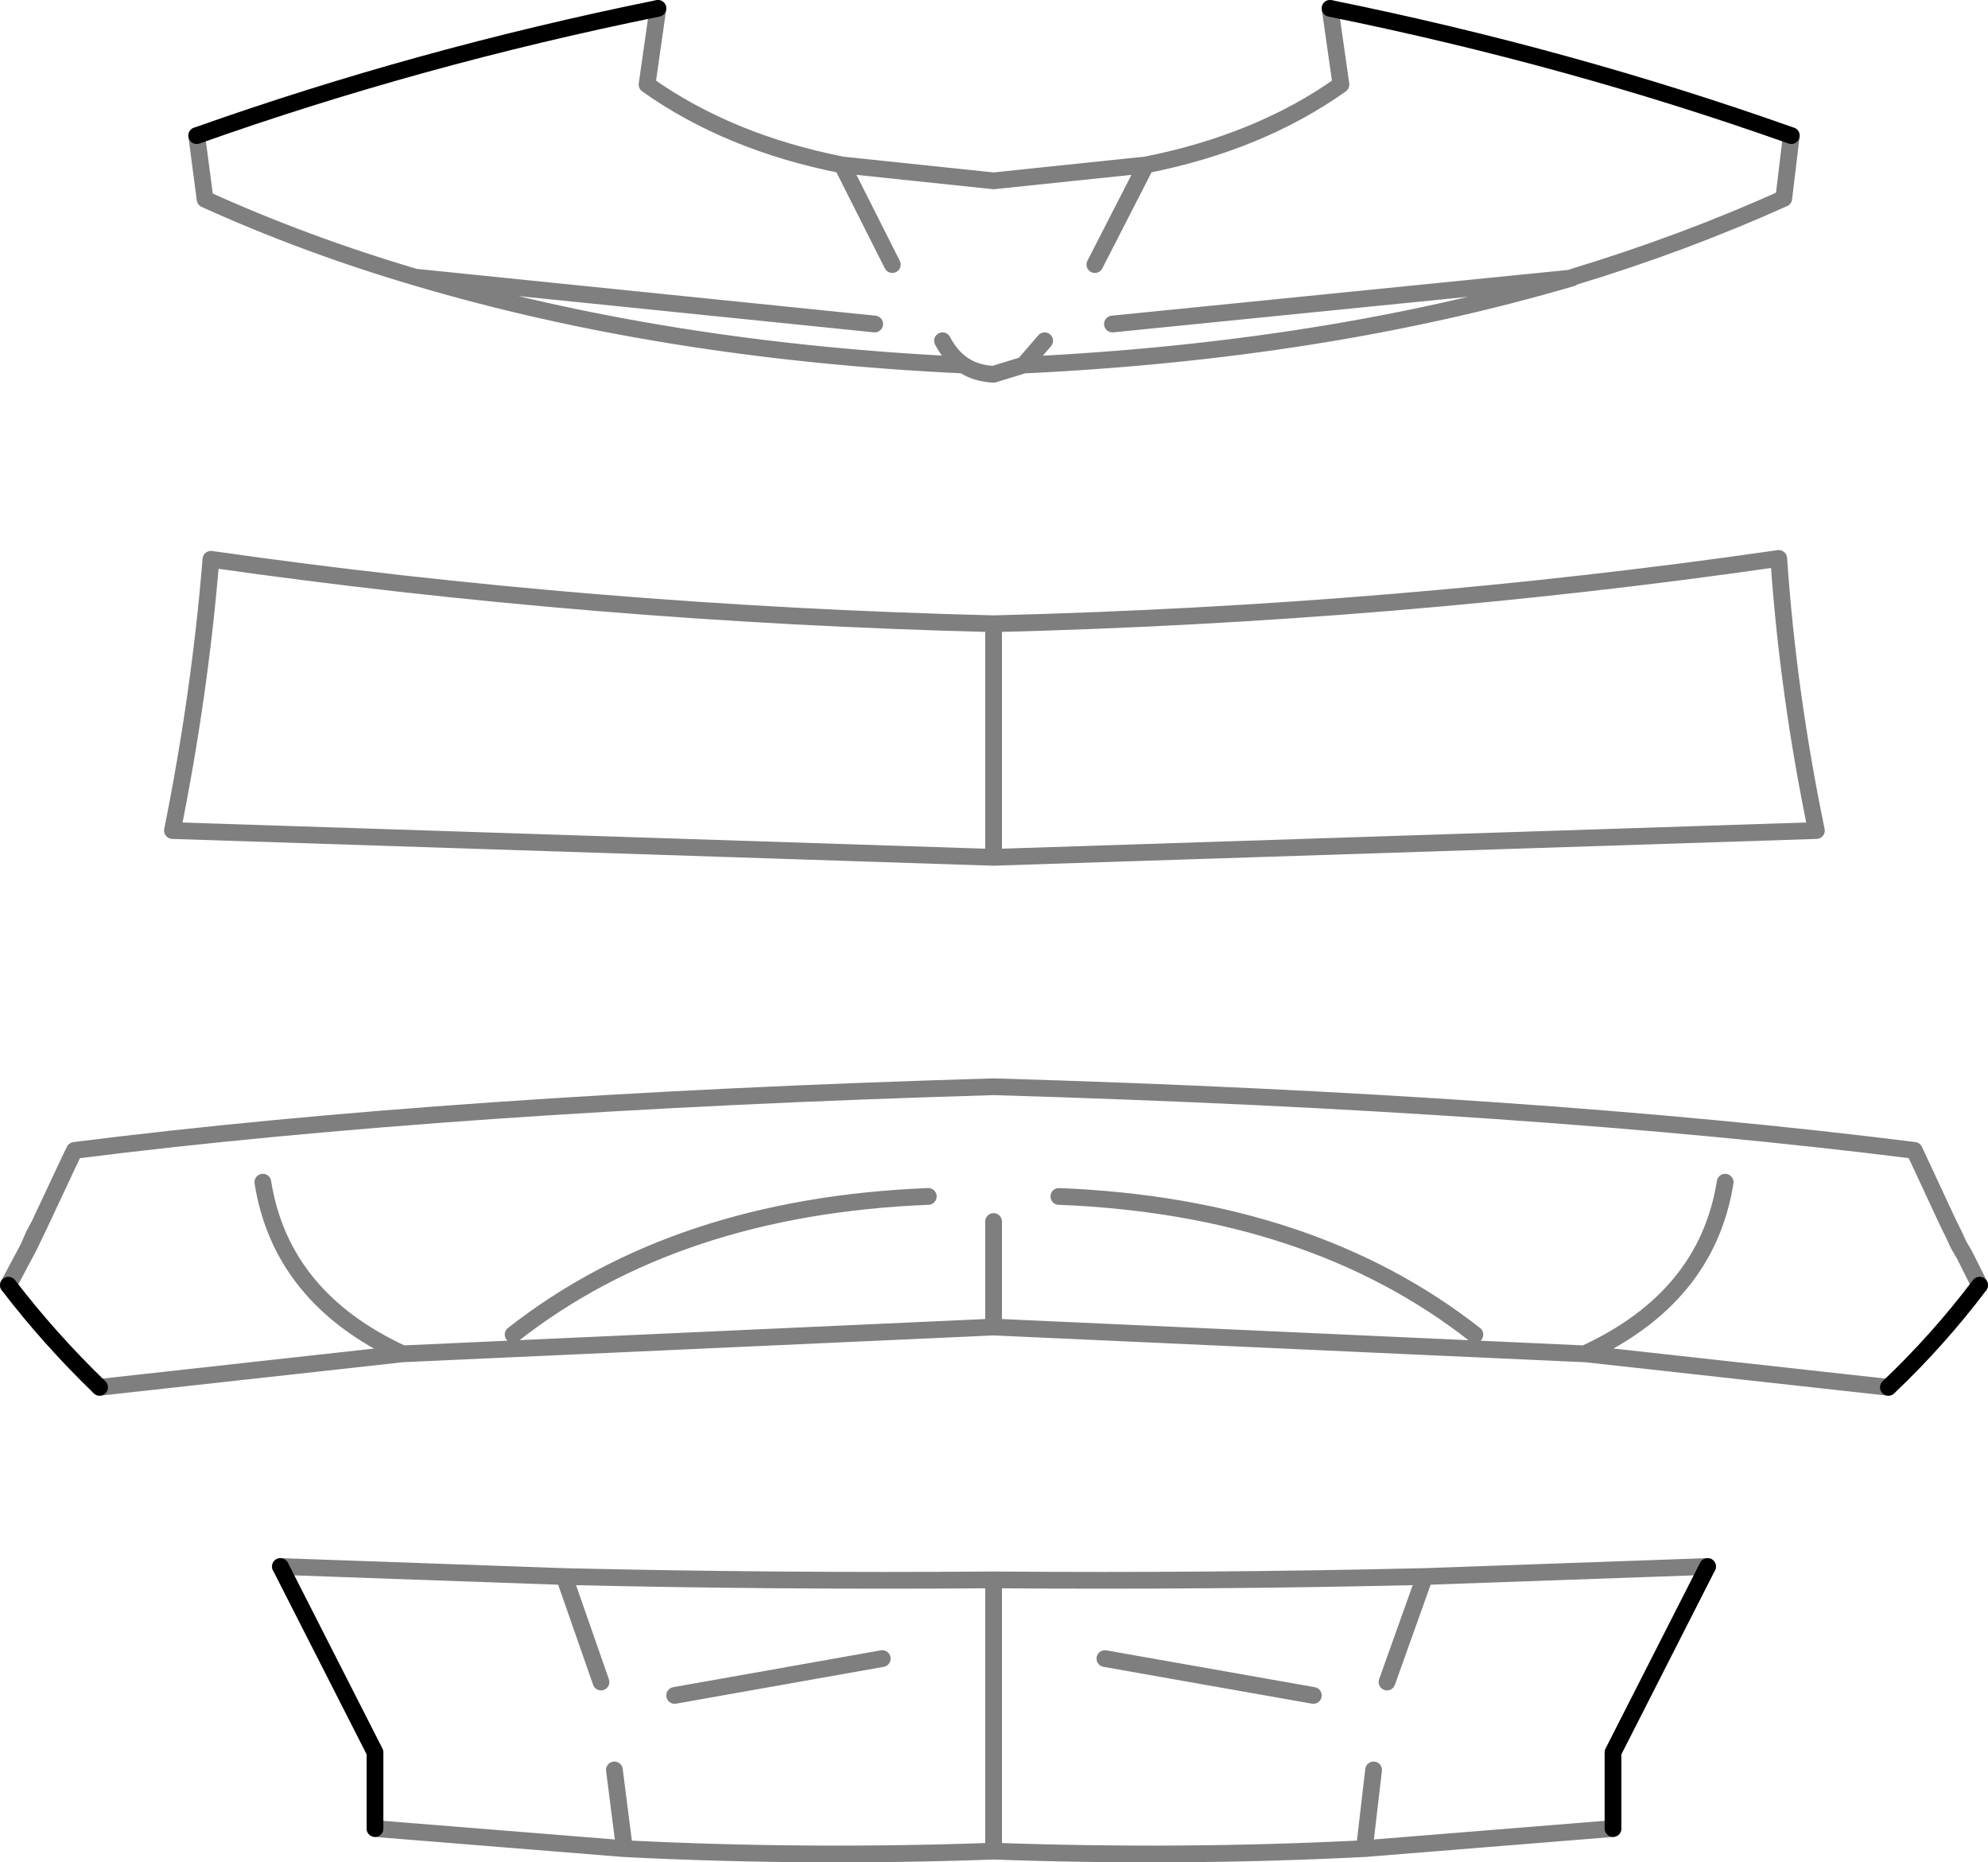 <?xml version="1.0" encoding="UTF-8" standalone="no"?>
<svg xmlns:xlink="http://www.w3.org/1999/xlink" height="111.2px" width="118.75px" xmlns="http://www.w3.org/2000/svg">
  <g transform="matrix(1.0, 0.0, 0.0, 1.0, -340.5, -183.8)">
    <path d="M352.25 191.9 L352.75 195.7 Q358.7 198.4 365.3 200.35 L392.75 203.15 M405.9 199.6 L408.95 193.65 399.85 194.6 390.8 193.65 393.8 199.6 M390.8 193.65 Q384.0 192.3 379.15 188.85 L379.8 184.3 M419.95 184.3 L420.6 188.85 Q415.75 192.3 408.95 193.65 M406.95 203.15 L434.4 200.4 434.45 200.35 Q441.05 198.35 447.05 195.65 L447.5 191.9 M449.0 233.4 L399.85 235.0 350.8 233.4 Q352.45 225.2 353.1 217.2 375.85 220.45 399.85 221.05 423.9 220.45 446.75 217.15 447.3 225.2 449.0 233.4 M443.55 254.4 Q442.45 261.3 435.15 264.65 L435.2 264.65 453.3 266.65 M458.75 260.55 L458.55 260.15 457.85 258.75 457.5 258.15 457.2 257.5 456.9 256.9 454.85 252.5 Q432.2 249.65 399.85 248.7 367.55 249.65 344.95 252.5 L344.75 252.9 342.85 256.95 342.2 258.3 341.0 260.55 M346.45 266.65 L364.55 264.65 Q357.3 261.3 356.2 254.4 M418.95 285.05 L406.5 282.85 M423.35 284.25 L425.6 277.95 425.55 277.95 Q412.9 278.25 399.85 278.15 L399.85 294.35 Q411.1 294.75 421.95 294.2 L422.0 294.2 422.55 289.5 M442.5 277.35 L425.6 277.95 M422.0 294.2 L436.85 293.0 M396.8 204.15 Q397.3 205.1 398.05 205.6 398.8 206.1 399.85 206.15 L401.65 205.6 402.9 204.15 M365.3 200.35 Q380.1 204.75 398.05 205.6 M399.85 235.0 L399.85 221.05 M342.85 256.95 L342.55 257.5 342.2 258.3 M362.9 293.0 L377.8 294.2 377.2 289.5 M364.55 264.65 L399.85 263.05 399.85 256.75 M376.4 284.25 L374.2 277.95 357.25 277.35 M399.85 278.15 Q386.85 278.25 374.2 277.95 M377.8 294.2 Q388.65 294.75 399.85 294.35 M371.15 263.5 Q380.9 255.85 395.95 255.25 M380.8 285.05 L393.2 282.85 M435.15 264.65 L399.85 263.05 M401.65 205.6 Q419.6 204.75 434.4 200.4 M428.6 263.5 Q418.85 255.85 403.75 255.25" fill="none" stroke="#000000" stroke-linecap="round" stroke-linejoin="round" stroke-opacity="0.502" stroke-width="1.0"/>
    <path d="M379.8 184.3 Q365.5 187.2 352.25 191.9 M447.5 191.9 Q434.25 187.2 419.95 184.3 M453.3 266.65 Q456.3 263.8 458.75 260.55 M341.0 260.55 Q343.45 263.75 346.45 266.65 M436.85 293.0 L436.85 288.45 442.5 277.35 M357.25 277.35 L362.9 288.45 362.9 293.0" fill="none" stroke="#000000" stroke-linecap="round" stroke-linejoin="round" stroke-width="1.0"/>
  </g>
</svg>
